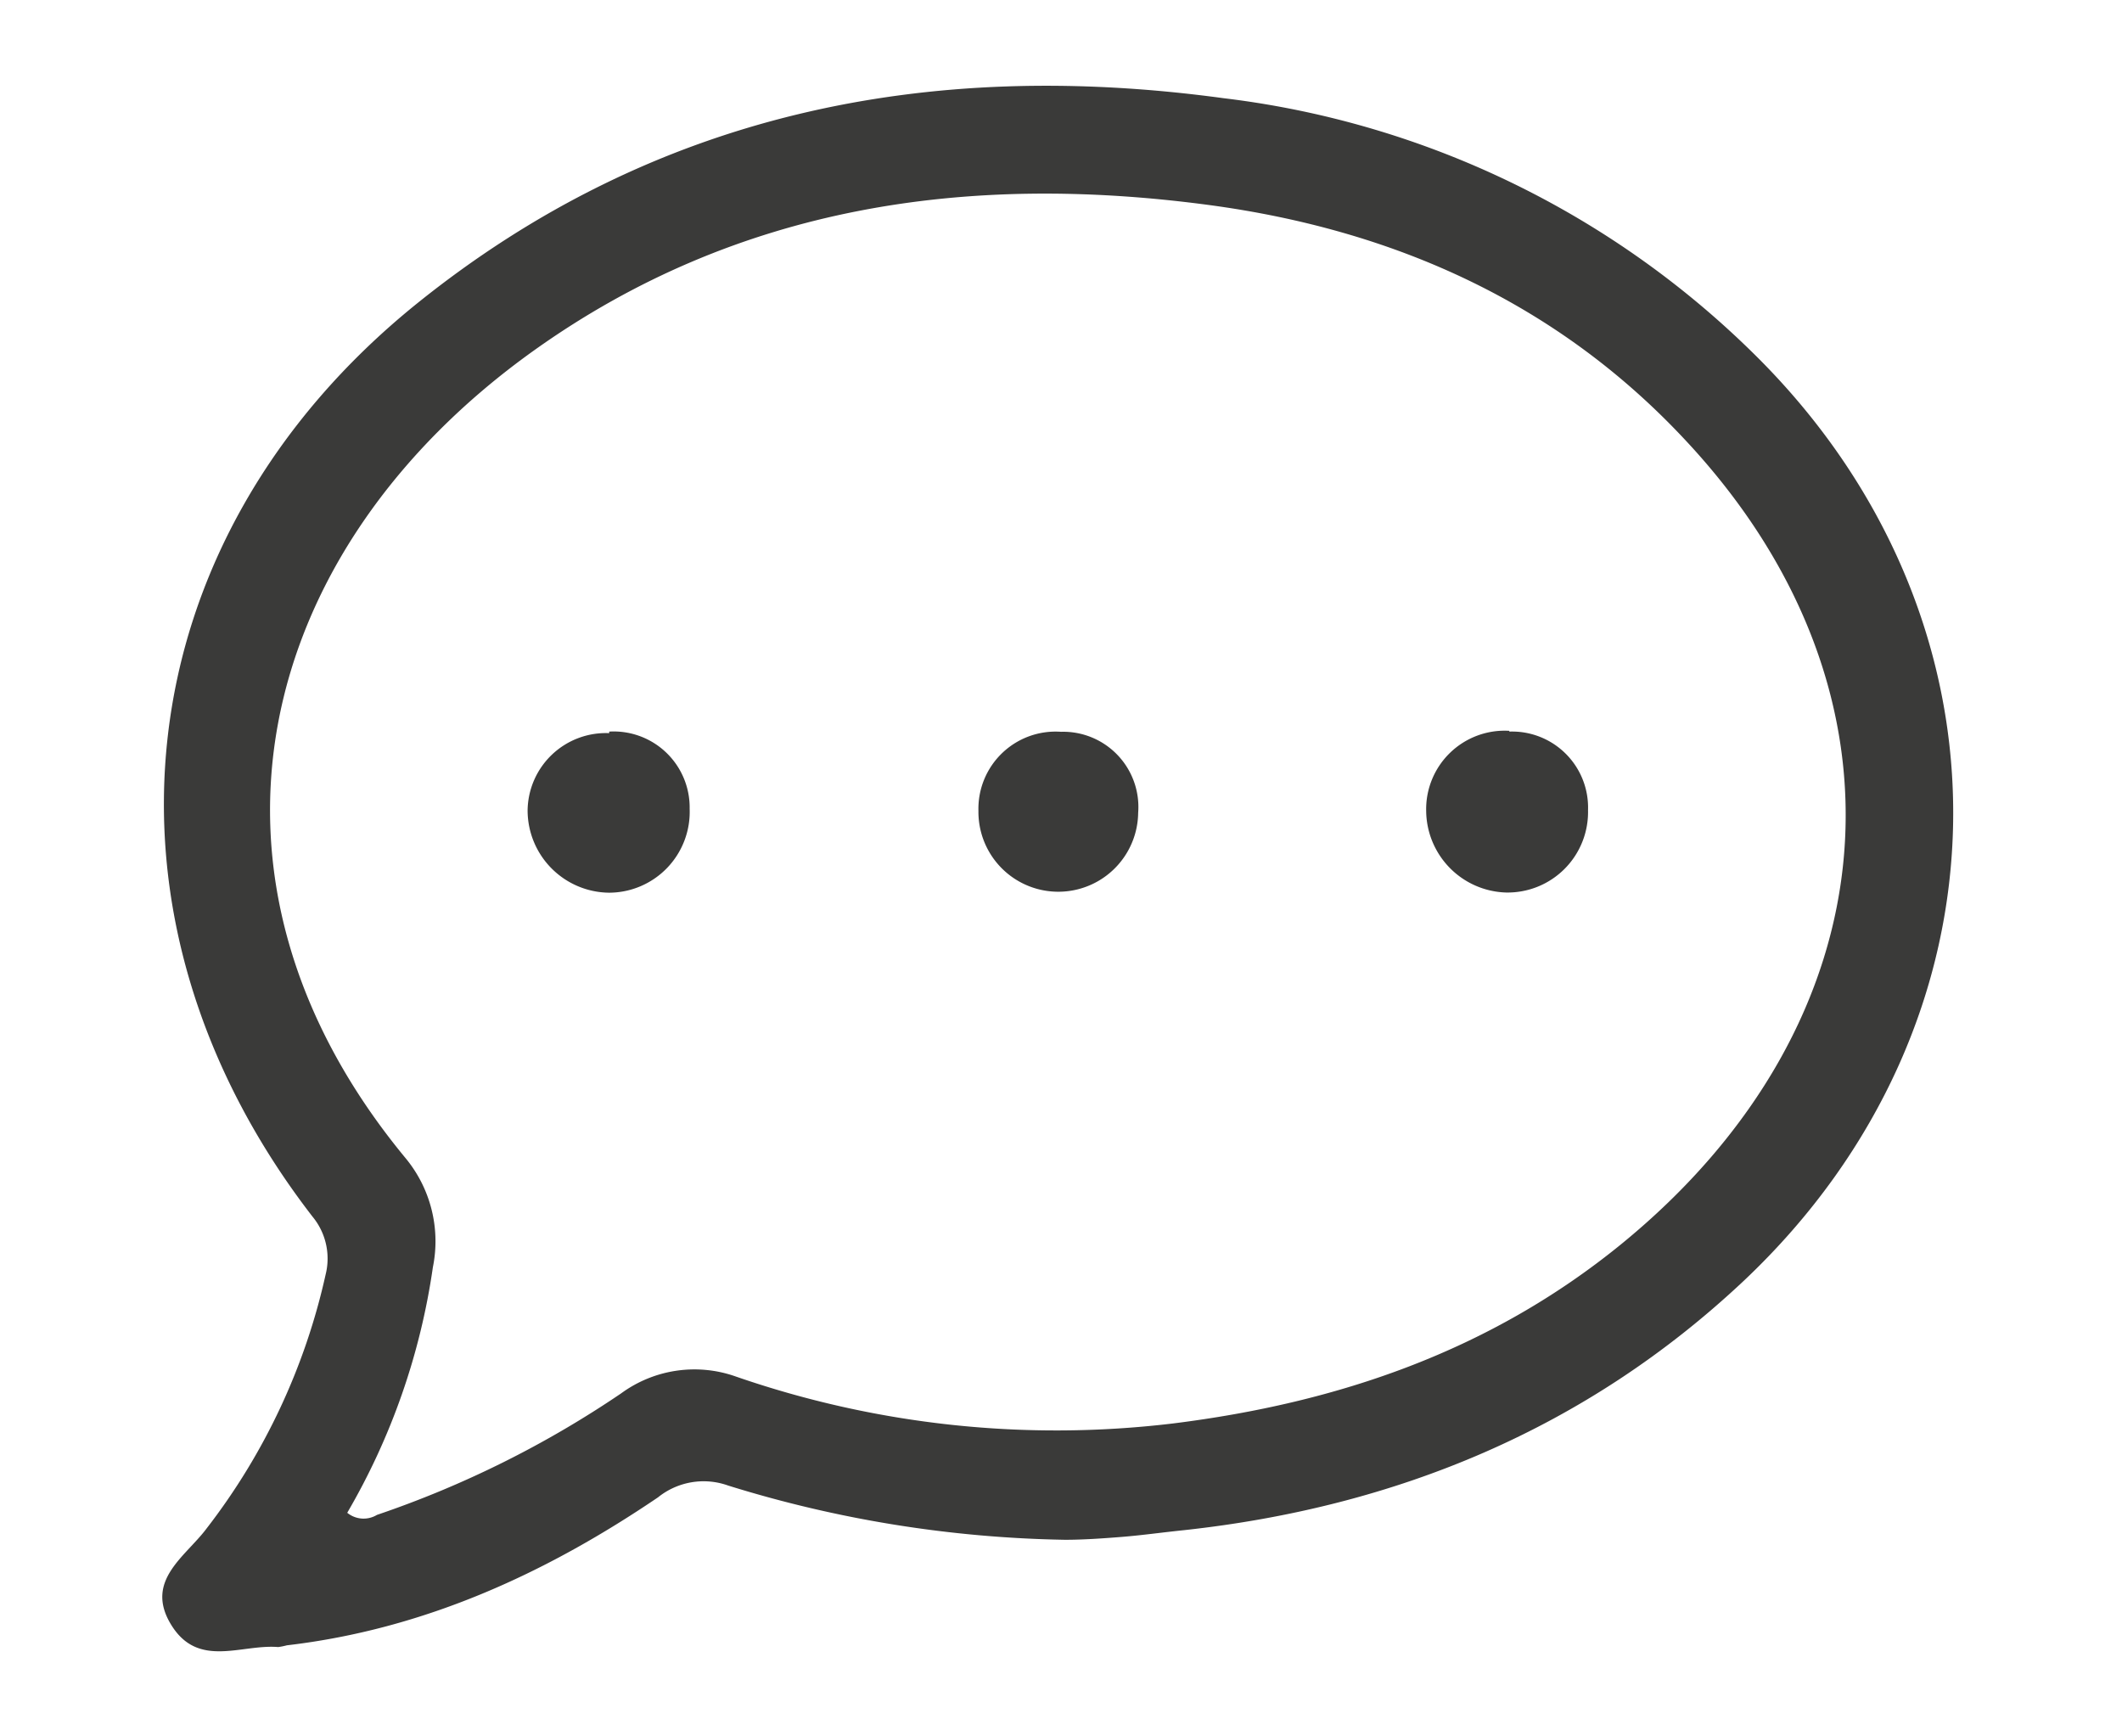 <svg id="Layer_1" data-name="Layer 1" xmlns="http://www.w3.org/2000/svg" viewBox="0 0 110 90"><defs><style>.cls-1{fill:none;}.cls-2{fill:#3a3a39;}</style></defs><title>light</title><rect class="cls-1" width="110" height="90"/><path class="cls-2" d="M91.14,18.56A47.14,47.14,0,0,0,63.43,5.09C48.08,3,33.9,5.85,21.63,15.72,6.39,28,4.19,47.52,16.2,63.06a3.41,3.41,0,0,1,.68,3,33.27,33.27,0,0,1-6.16,13.15c-1.09,1.47-3.25,2.71-1.85,5s3.63,1,5.55,1.16a3.58,3.58,0,0,0,.45-.09c7.1-.83,13.4-3.71,19.24-7.67A3.77,3.77,0,0,1,37.75,77a62.2,62.2,0,0,0,17.46,2.81c.94,0,1.94-.07,2.95-.15s2.15-.24,3.23-.35c11-1.2,20.84-5.25,29-12.92C104.59,53,104.89,32.32,91.14,18.56ZM84,64.52c-6.77,5.5-14.62,8.19-23.19,9.26a50.77,50.77,0,0,1-22.66-2.43,6.43,6.43,0,0,0-5.95.87,52.72,52.72,0,0,1-12.66,6.3A1.34,1.34,0,0,1,18,78.41a35.14,35.14,0,0,0,4.44-12.73A6.76,6.76,0,0,0,21,60C9,45.46,13.2,28.49,27.7,18.15c10.54-7.51,22.48-9.2,35-7.52,9.58,1.29,18.05,5.07,24.7,12.22C99.62,35.94,98.16,53,84,64.52ZM31.58,37.92a3.94,3.94,0,0,1,4.17,4,4.19,4.19,0,0,1-4.18,4.35A4.27,4.27,0,0,1,27.35,42v0a4.06,4.06,0,0,1,4.23-4Zm46.66,0A3.94,3.94,0,0,1,82.32,42a4.17,4.17,0,0,1-4.27,4.26,4.27,4.27,0,0,1-4.12-4.22,4.07,4.07,0,0,1,4.31-4.16ZM59,42.13a4.14,4.14,0,1,1-8.28-.1A4,4,0,0,1,55,37.93,3.9,3.9,0,0,1,59,42.13Z"/></svg>